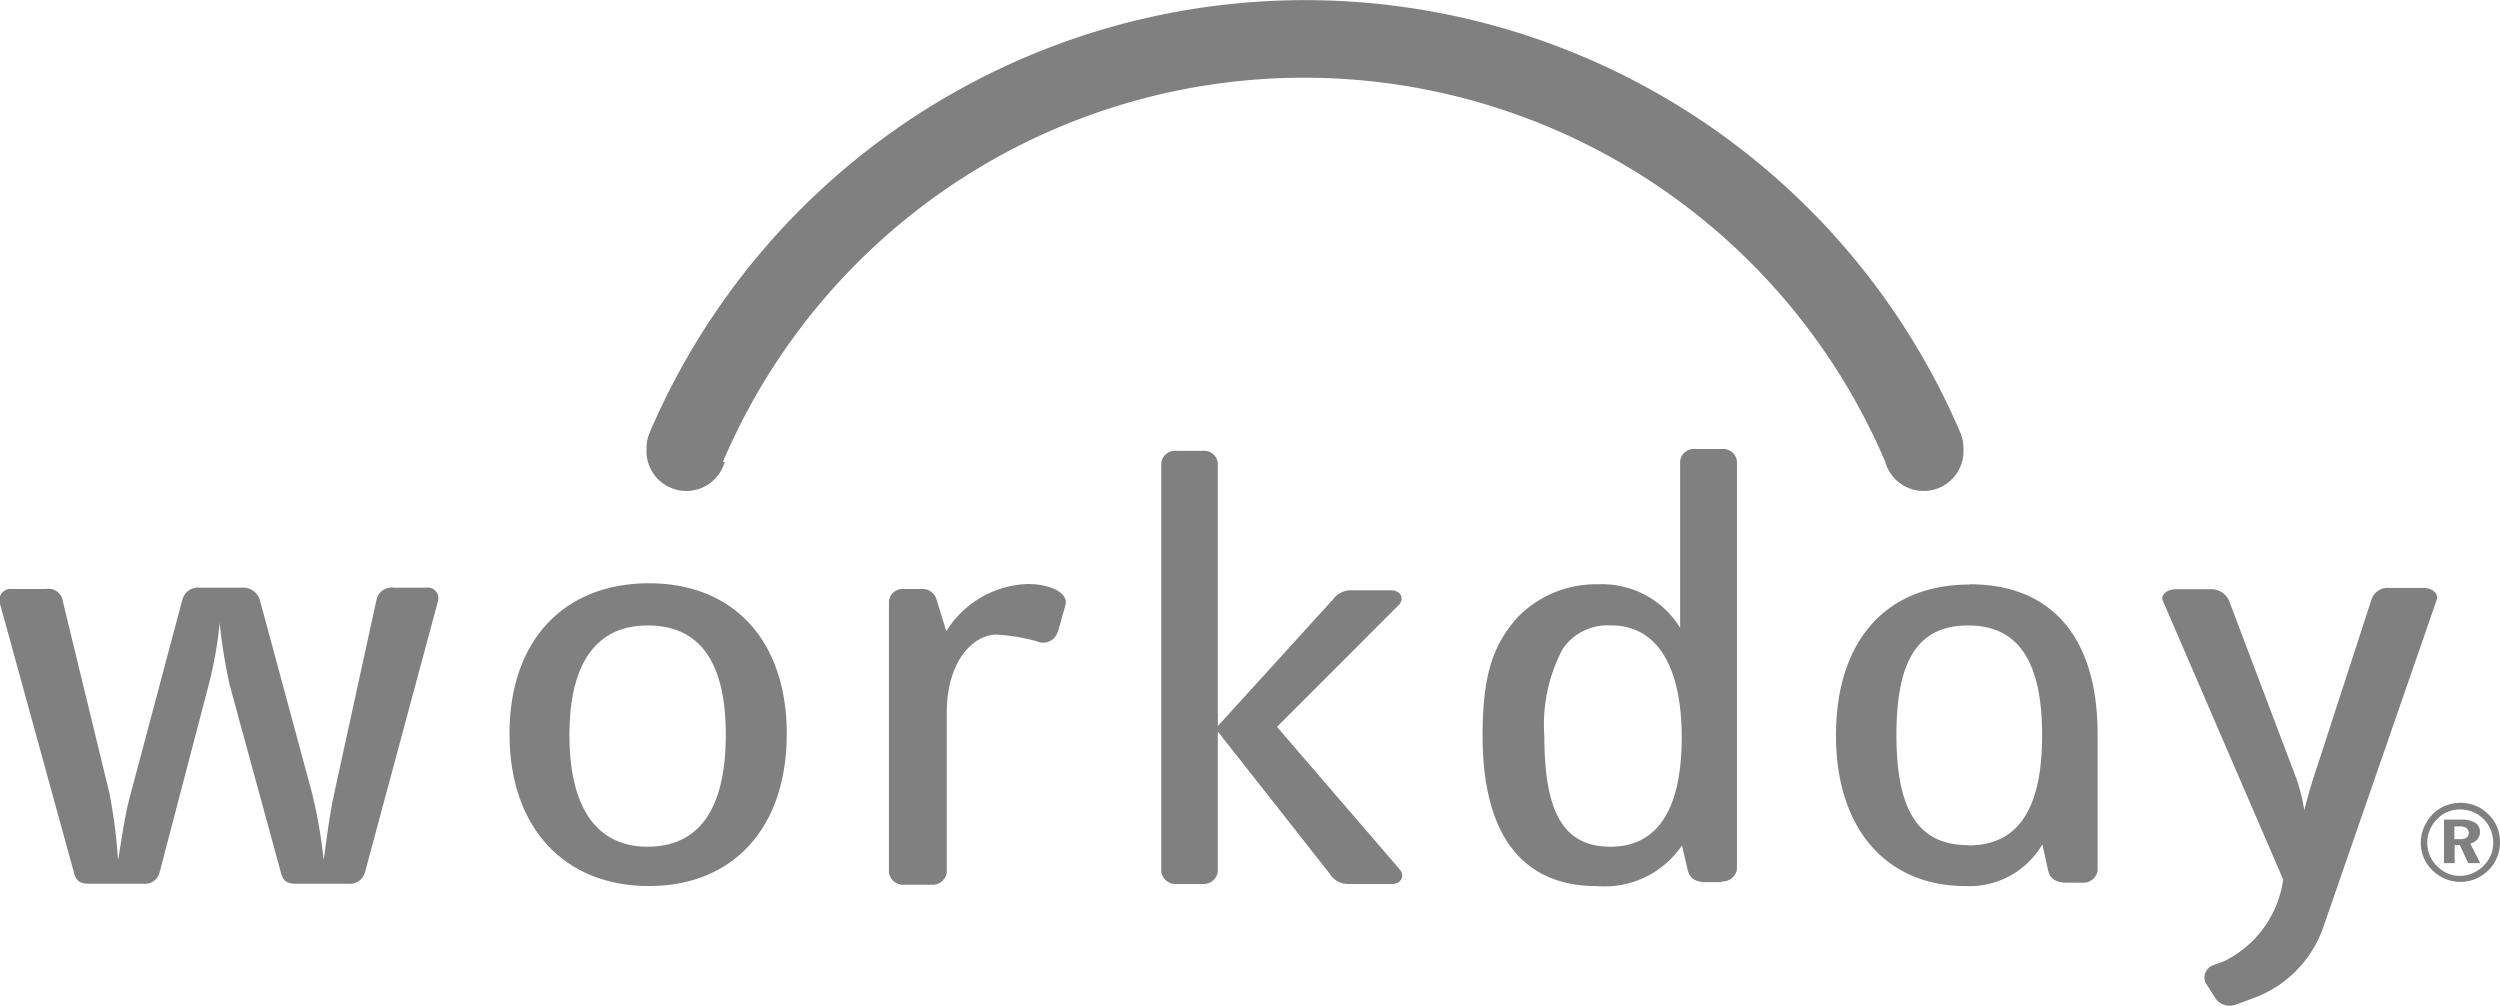 <svg xmlns="http://www.w3.org/2000/svg" viewBox="0 0 95.93 38.59"><defs><style>.cls-1{fill:#808080;}</style></defs><g id="Layer_2" data-name="Layer 2"><g id="main_sponsors" data-name="main sponsors"><path class="cls-1" d="M27.74,17.72a24.24,24.24,0,0,1,44.6,0h0a1.53,1.53,0,0,0,3-.52,1.5,1.5,0,0,0-.11-.58h0a27.35,27.35,0,0,0-50.31,0,1.48,1.48,0,0,0-.11.58,1.53,1.53,0,0,0,3,.52Z"/><path class="cls-1" d="M14,33.49a.6.6,0,0,1-.64.42h-2c-.33,0-.5-.09-.58-.42L8.82,26.31a20,20,0,0,1-.39-2.42A15.21,15.21,0,0,1,8,26.31L6.12,33.49a.58.58,0,0,1-.64.42H3.42c-.33,0-.5-.09-.58-.42L0,23.17a.43.43,0,0,1,.45-.57H1.77a.55.55,0,0,1,.64.47L4.2,30.44A21.18,21.18,0,0,1,4.53,33c.14-.78.25-1.69.47-2.49L7,23a.62.62,0,0,1,.67-.45H9.27a.67.67,0,0,1,.7.47l2,7.4A19.25,19.25,0,0,1,12.42,33c.11-.78.22-1.69.39-2.49L14.45,23a.6.6,0,0,1,.67-.45h1.23a.41.41,0,0,1,.45.54L14,33.49Z"/><path class="cls-1" d="M24.85,24c-1.92,0-3,1.38-3,4.2s1.06,4.29,3,4.29,3-1.4,3-4.29-1.06-4.2-3-4.2Zm.05,10c-3.23,0-5.35-2.22-5.35-5.84s2.12-5.78,5.35-5.78,5.29,2.18,5.29,5.78S28.14,34,24.9,34Z"/><path class="cls-1" d="M40.6,24.19a.58.58,0,0,1-.81.42,7.36,7.36,0,0,0-1.56-.26c-.81,0-1.9.92-1.9,3v6.13a.55.55,0,0,1-.58.47H34.69a.55.55,0,0,1-.58-.47V23.07a.53.53,0,0,1,.58-.47h.64a.57.57,0,0,1,.59.35l.39,1.27a3.83,3.83,0,0,1,3.12-1.81c.89,0,1.59.35,1.45.82l-.28,1Z"/><path class="cls-1" d="M61.82,24a2.07,2.07,0,0,0-1.86.91,6.18,6.18,0,0,0-.7,3.34c0,3,.78,4.24,2.54,4.24s2.73-1.37,2.73-4.19-1-4.3-2.7-4.3Zm4.24,9.85h-.58c-.42,0-.64-.14-.72-.47l-.22-.94A3.58,3.58,0,0,1,61.26,34c-2.87,0-4.37-2-4.37-5.76,0-2.33.39-3.48,1.34-4.55a4.2,4.2,0,0,1,3.12-1.27,3.51,3.51,0,0,1,3.12,1.67V17.7a.53.53,0,0,1,.59-.47h1a.53.53,0,0,1,.59.47V33.35a.55.55,0,0,1-.59.47Z"/><path class="cls-1" d="M53.39,33.92h-1.7a.83.83,0,0,1-.67-.4l-4.29-5.45v5.38a.55.55,0,0,1-.59.47h-1a.55.55,0,0,1-.58-.47V17.77a.53.53,0,0,1,.58-.47h1a.53.53,0,0,1,.59.47V27.86L51.15,23a.85.85,0,0,1,.72-.35h1.5c.39,0,.53.33.31.56L49,27.89l4.71,5.47c.2.23.08.56-.31.56Z"/><path class="cls-1" d="M83,23.07c-.12-.26.18-.46.5-.46h1.31a.74.74,0,0,1,.73.46l2.59,6.84a7.07,7.07,0,0,1,.29,1.18c.09-.35.26-1,.47-1.6L91,23a.66.66,0,0,1,.71-.44H93c.32,0,.59.21.5.46L89.18,35.49a4.45,4.45,0,0,1-2.77,2.83l-.62.23a.68.68,0,0,1-.76-.21l-.41-.65a.51.51,0,0,1,.29-.65l.44-.16a4.12,4.12,0,0,0,2.26-3.13L83,23.07Z"/><path class="cls-1" d="M75.53,32.43c-1.93,0-2.76-1.34-2.76-4.23S73.61,24,75.53,24s2.83,1.39,2.83,4.21-.91,4.23-2.83,4.23Zm.05-10c-3.24,0-5.13,2.19-5.13,5.79S72.4,34,75.42,34h0a3.24,3.24,0,0,0,2.95-1.6l.22,1c.08.33.31.47.73.47h.58a.55.55,0,0,0,.59-.47V28.17h0c0-3.6-1.67-5.75-4.91-5.75Z"/><path class="cls-1" d="M94.19,32.2h.2a.47.47,0,0,0,.26-.06.2.2,0,0,0,.08-.18.22.22,0,0,0-.09-.19.51.51,0,0,0-.28-.06h-.18v.49Zm.25-.75a1,1,0,0,1,.54.12.41.41,0,0,1,.18.36.43.43,0,0,1-.1.28.5.5,0,0,1-.27.16l.38.75h-.46l-.32-.69h-.2v.69h-.41V31.45Zm-.51-.3a1.15,1.15,0,0,0-.4.27,1.26,1.26,0,0,0-.29.42,1.24,1.24,0,0,0-.1.49,1.26,1.26,0,0,0,.09.48,1.24,1.24,0,0,0,.27.41,1.3,1.3,0,0,0,.41.29,1.22,1.22,0,0,0,.48.1,1.28,1.28,0,0,0,.48-.1,1.32,1.32,0,0,0,.42-.28,1.23,1.23,0,0,0,.28-.4,1.2,1.2,0,0,0,.1-.47,1.32,1.32,0,0,0-.09-.5,1.28,1.28,0,0,0-.68-.7,1.3,1.3,0,0,0-.49-.1,1.22,1.22,0,0,0-.48.09ZM95,30.92a1.57,1.57,0,0,1,.5.34,1.47,1.47,0,0,1,.32.48,1.53,1.53,0,0,1,.11.58,1.46,1.46,0,0,1-.12.59,1.41,1.41,0,0,1-.33.49,1.63,1.63,0,0,1-.5.33,1.49,1.49,0,0,1-.58.11,1.54,1.54,0,0,1-.58-.12,1.61,1.61,0,0,1-.5-.34A1.5,1.5,0,0,1,93,32.9a1.47,1.47,0,0,1-.11-.57,1.64,1.64,0,0,1,.06-.41,1.61,1.61,0,0,1,.17-.38,1.51,1.51,0,0,1,.54-.54A1.56,1.56,0,0,1,95,30.92Z"/></g></g></svg>